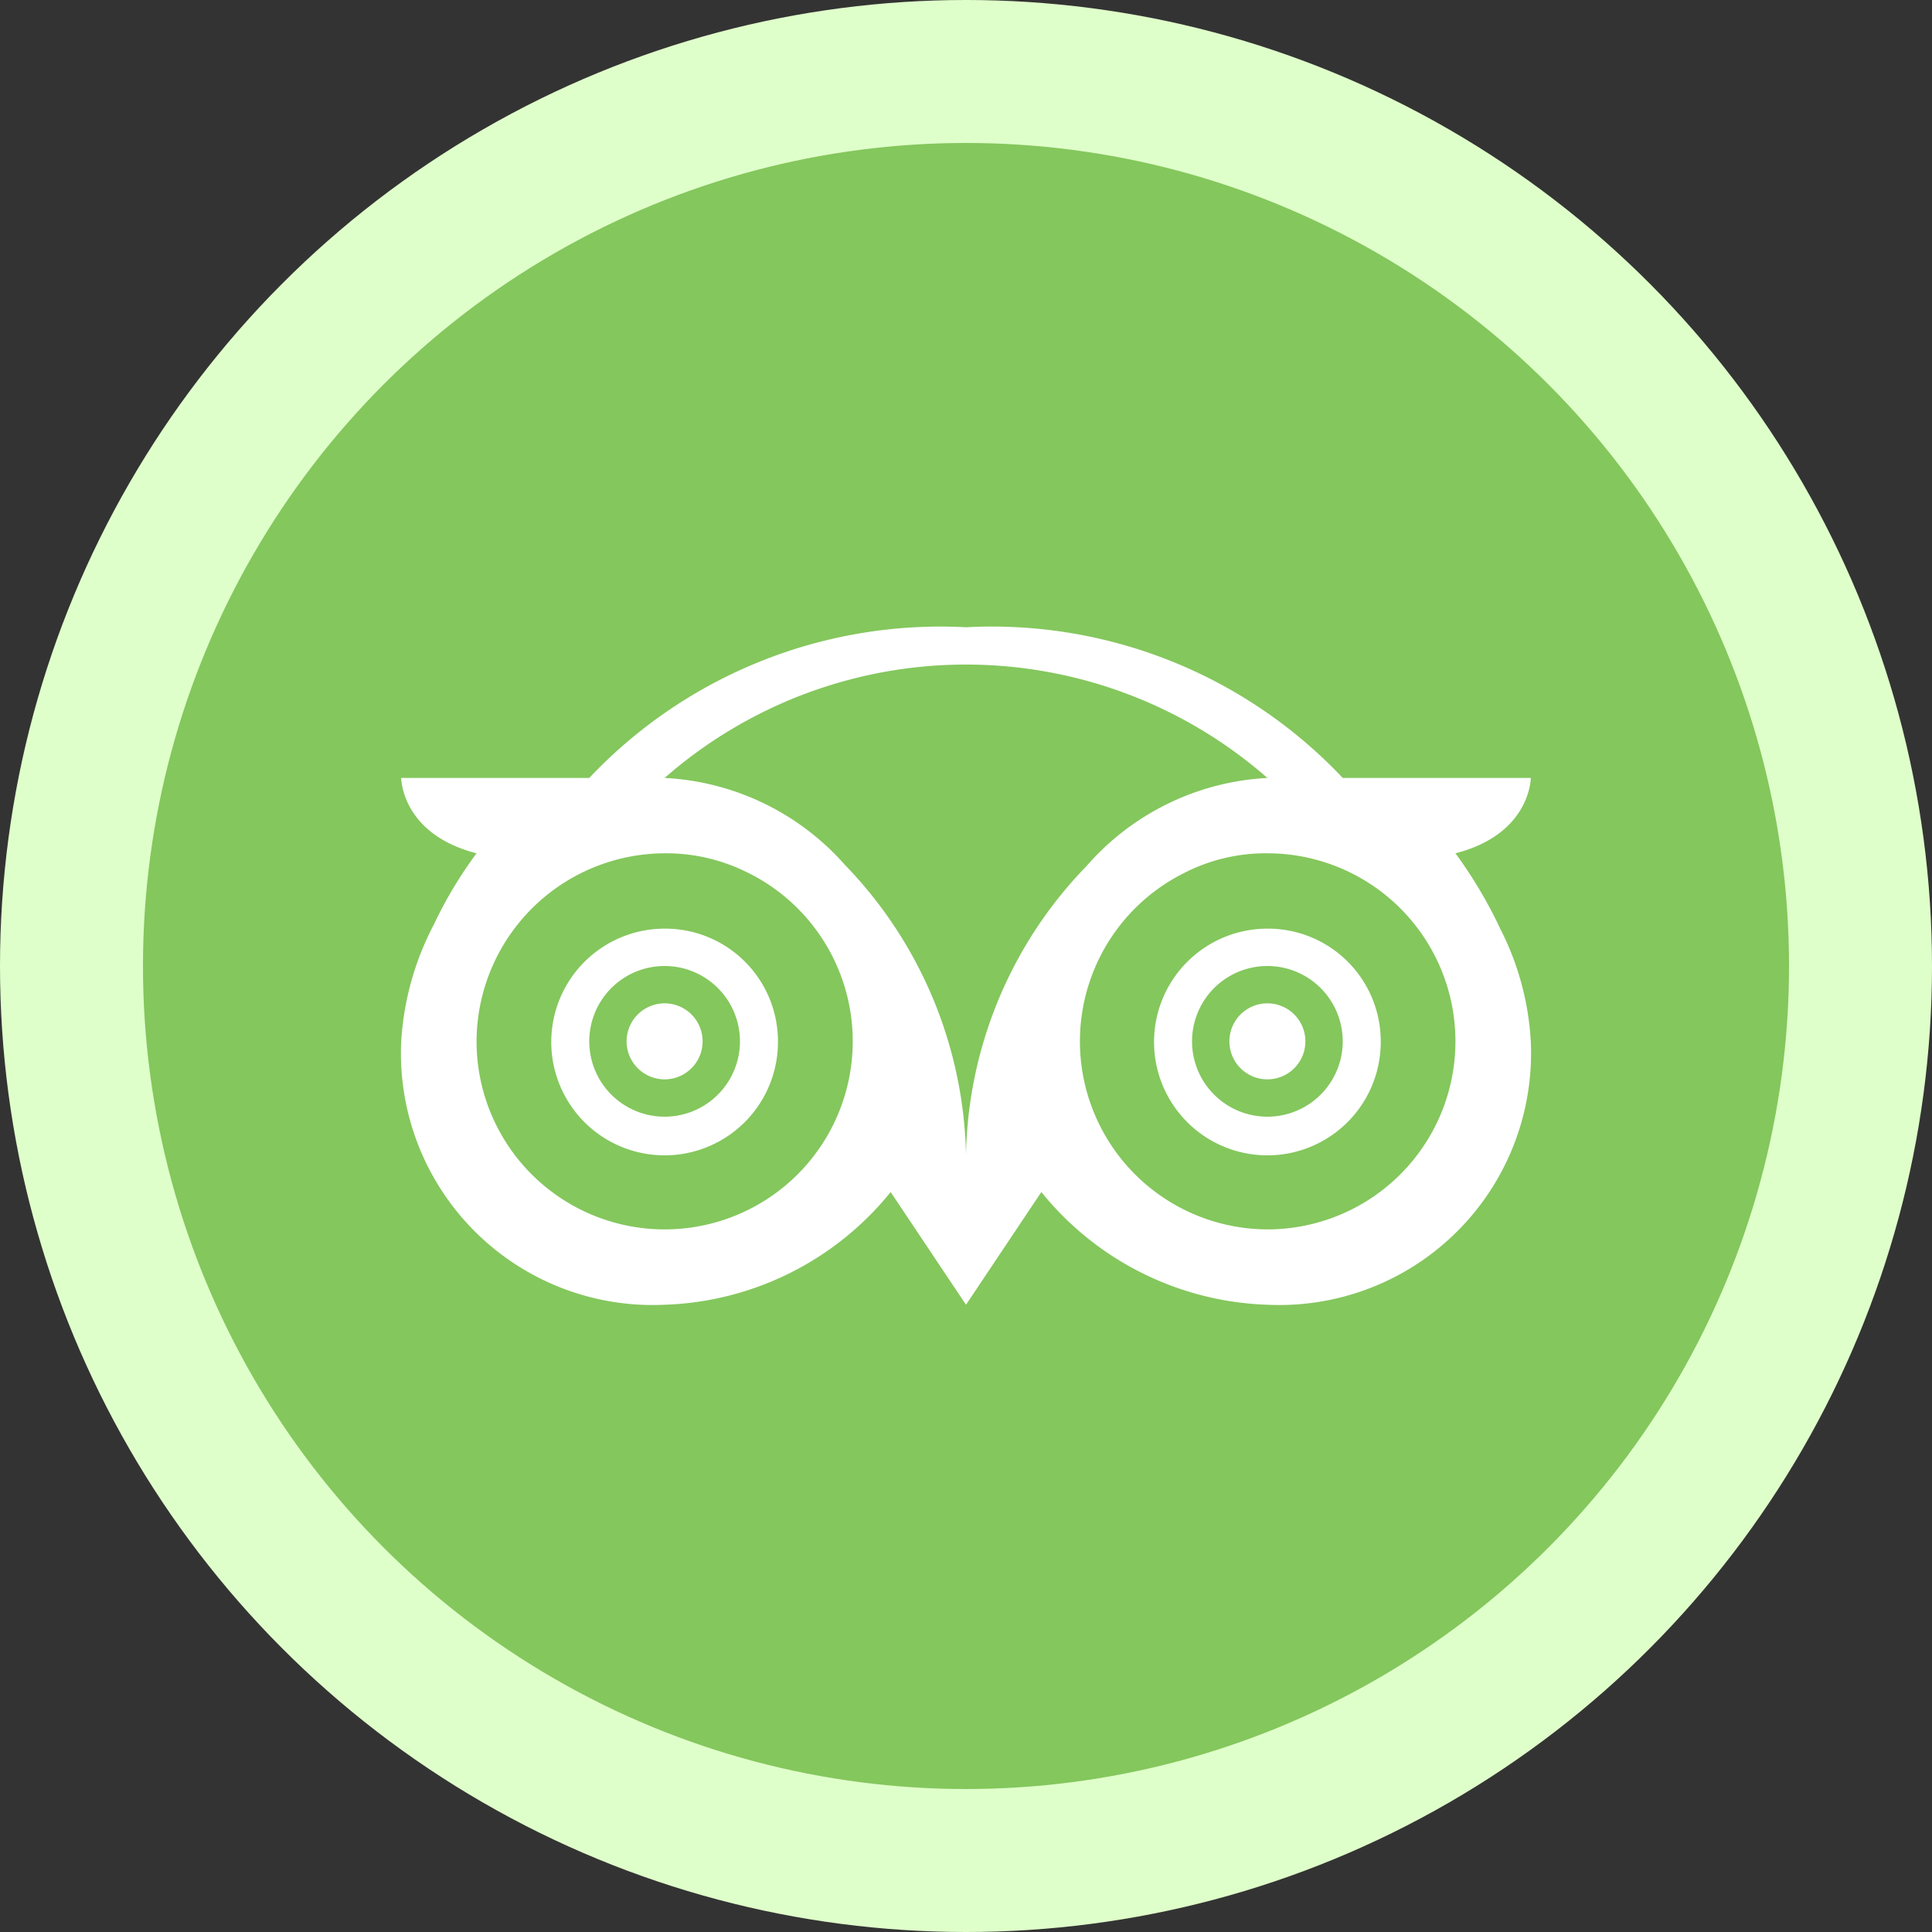 <svg xmlns="http://www.w3.org/2000/svg" viewBox="0 0 30 30"><rect x="0" y="0" width="30" height="30" fill="#333333" stroke="none"/><defs><style>.cls-1{fill:#dfffca;}.cls-2{fill:#84c75d;}.cls-3{fill:#fff;}</style></defs><title>Tripadvisor</title><g id="Layer_2" data-name="Layer 2"><g id="Linkedin"><circle class="cls-1" cx="15" cy="15" r="15"/><circle class="cls-2" cx="15" cy="15" r="12.78"/><path class="cls-3" d="M22.6,13.25c1.17-.3,1.17-1.17,1.17-1.17H20.85A7.49,7.49,0,0,0,15,9.74a7.5,7.5,0,0,0-5.85,2.34H6.23s0,.87,1.17,1.17a6.52,6.52,0,0,0-.66,1.1,4.48,4.48,0,0,0-.51,1.82,3.91,3.91,0,0,0,4.09,4.09,4.71,4.71,0,0,0,3.51-1.75L15,20.26l1.17-1.75a4.71,4.71,0,0,0,3.51,1.75,3.91,3.91,0,0,0,4.09-4.09,4.37,4.37,0,0,0-.47-1.74A7.07,7.07,0,0,0,22.6,13.25ZM10.32,19.09A2.92,2.92,0,0,1,7.4,16.17a2.93,2.93,0,0,1,2.92-2.92,2.82,2.82,0,0,1,1.27.29,2.92,2.92,0,0,1-1.27,5.55ZM15,17.93a6.67,6.67,0,0,0-1.88-4.5,4,4,0,0,0-2.8-1.35,7.1,7.1,0,0,1,9.36,0,4,4,0,0,0-2.81,1.37A6.61,6.61,0,0,0,15,17.93Zm4.68,1.16a2.92,2.92,0,0,1-1.32-5.52,2.77,2.77,0,0,1,1.32-.32,2.92,2.92,0,1,1,0,5.84Z"/><path id="_Path_" data-name="&lt;Path&gt;" class="cls-3" d="M19.68,15.58a.59.59,0,0,0,0,1.18.59.59,0,0,0,0-1.18Z"/><path class="cls-3" d="M19.68,14.42a1.76,1.76,0,1,0,1.76,1.75A1.75,1.75,0,0,0,19.68,14.42Zm0,2.92a1.17,1.17,0,1,1,1.17-1.17A1.17,1.17,0,0,1,19.68,17.34Z"/><path id="_Path_2" data-name="&lt;Path&gt;" class="cls-3" d="M10.32,15.58a.59.59,0,0,0,0,1.18.59.59,0,0,0,0-1.18Z"/><path class="cls-3" d="M10.32,14.42a1.76,1.76,0,1,0,1.76,1.75A1.75,1.75,0,0,0,10.32,14.42Zm0,2.92a1.17,1.17,0,1,1,1.17-1.17A1.17,1.17,0,0,1,10.32,17.34Z"/></g></g></svg>